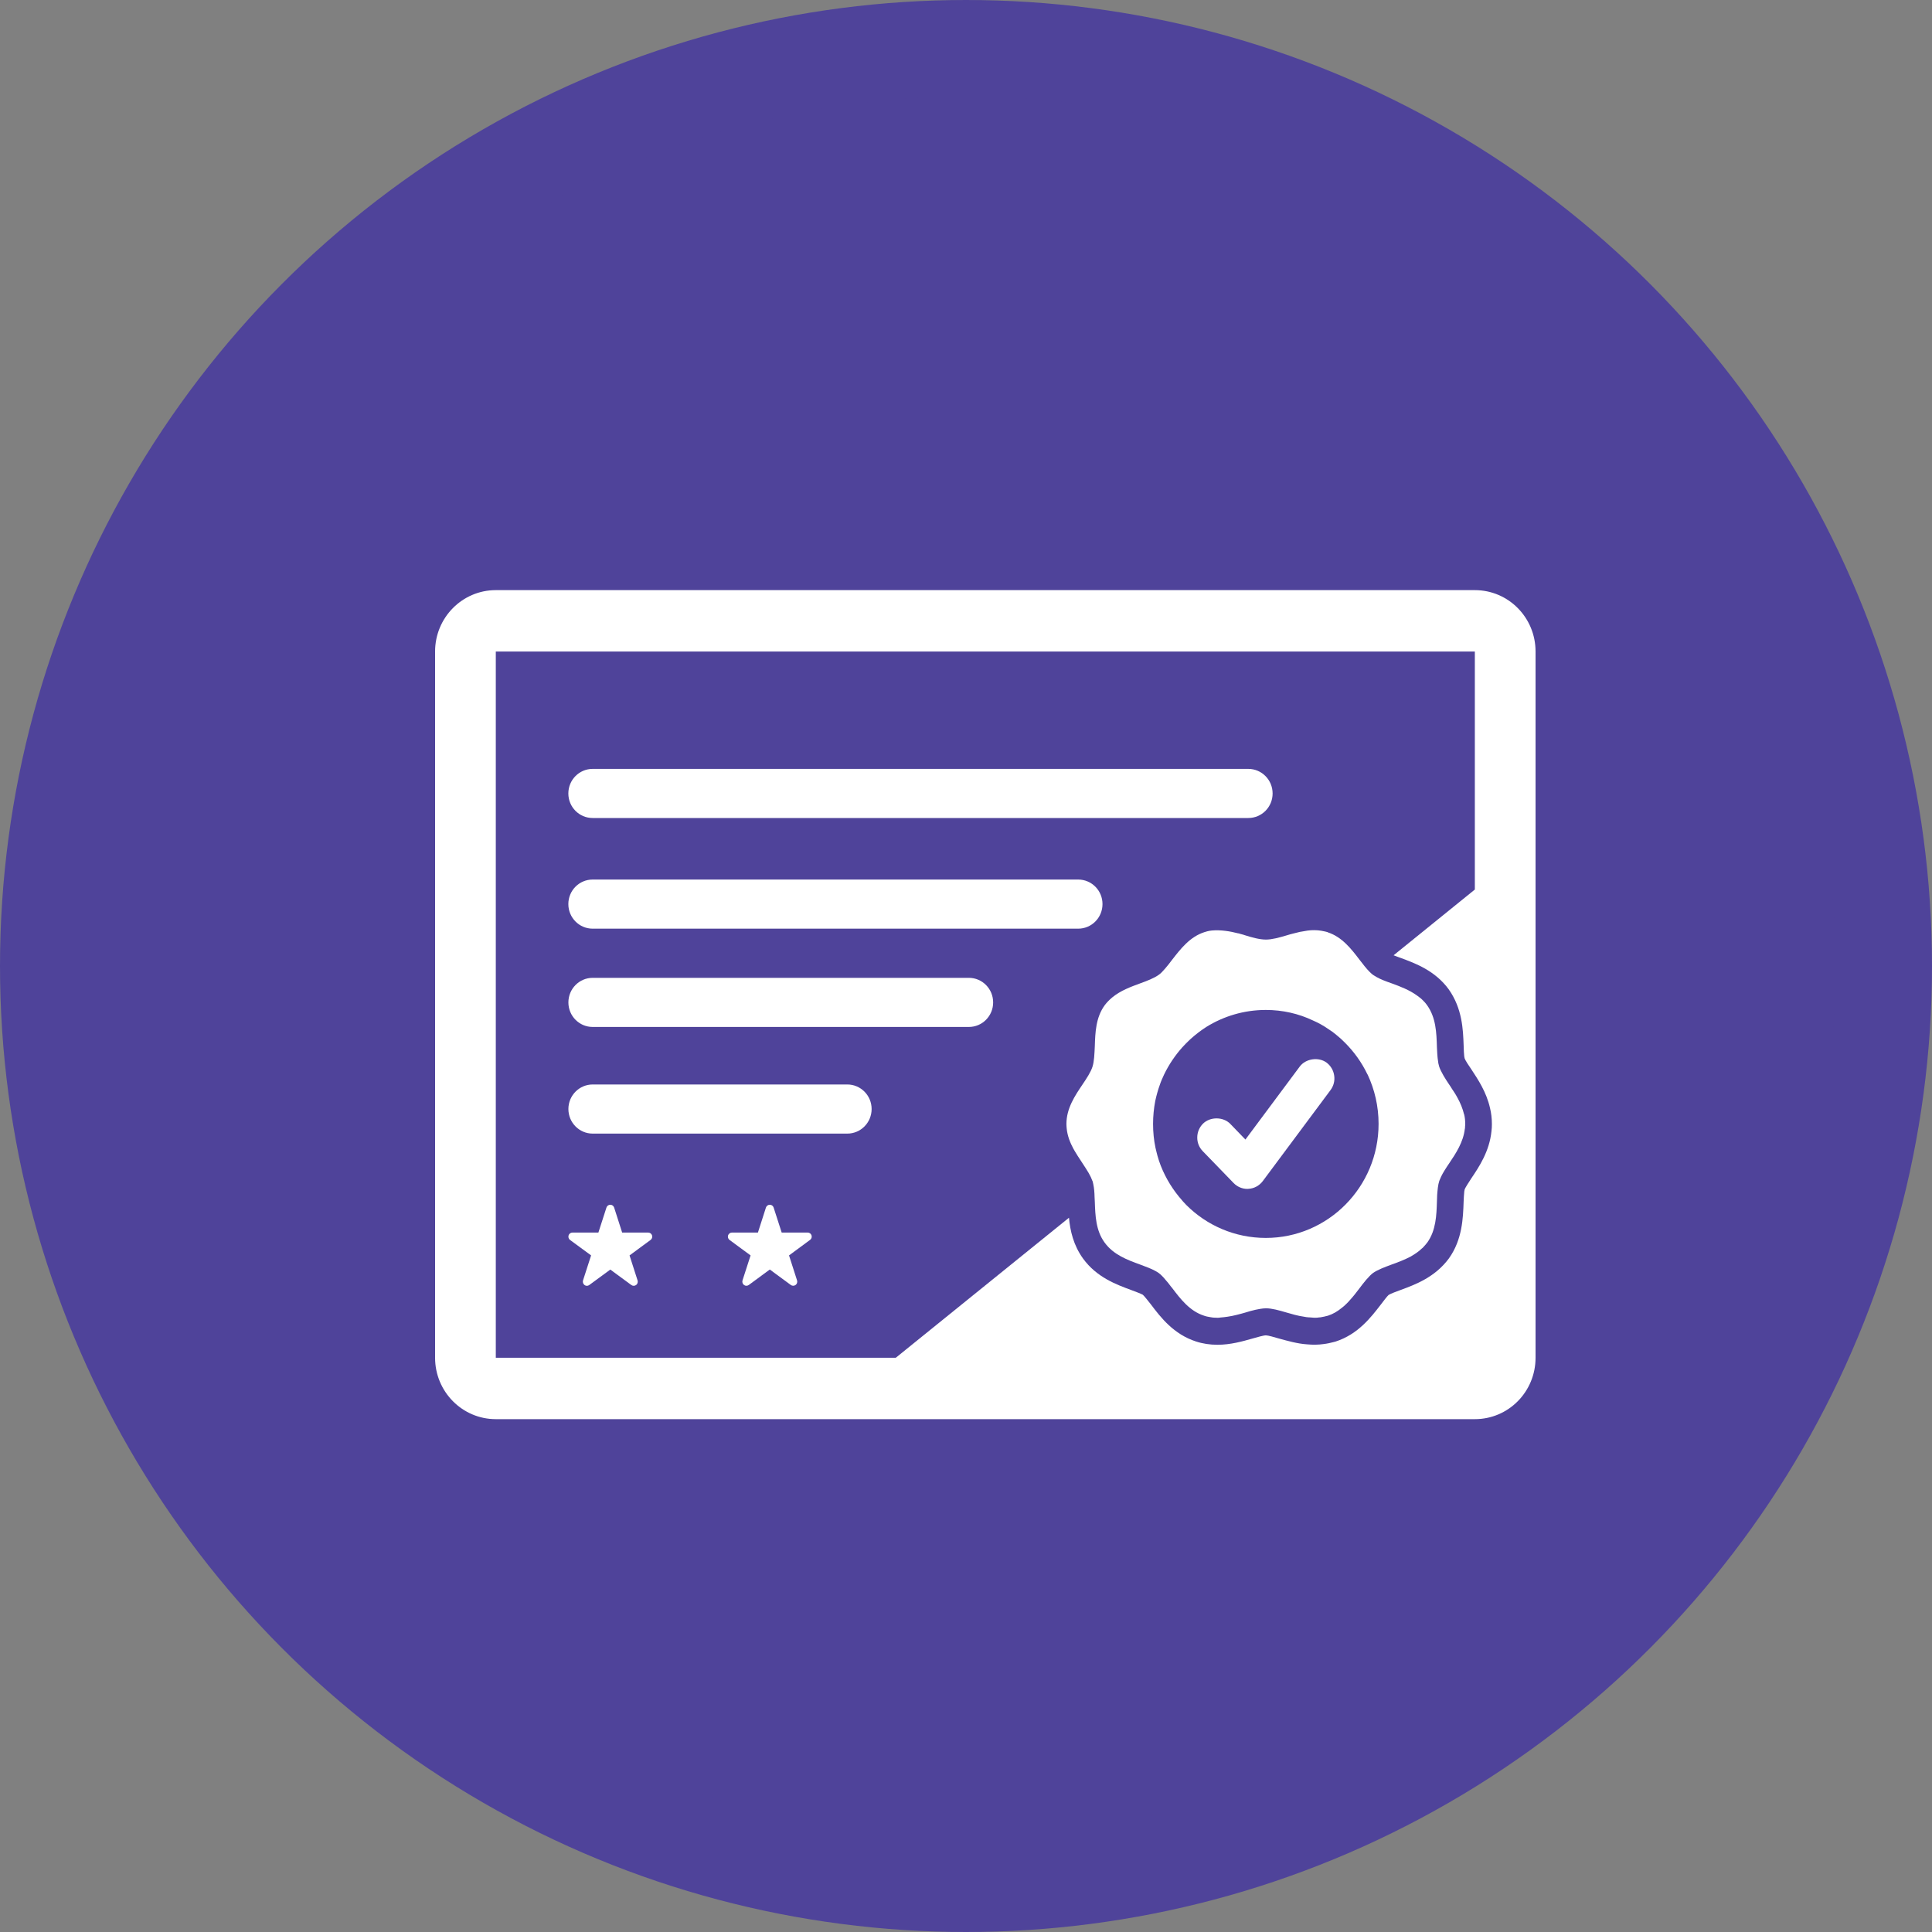 <?xml version="1.0" encoding="UTF-8"?>
<svg width="40px" height="40px" viewBox="0 0 40 40" version="1.1" xmlns="http://www.w3.org/2000/svg" xmlns:xlink="http://www.w3.org/1999/xlink">
    <rect x="0" y="0" width="40" height="40" fill="#808080" stroke="none"/>
    <!-- Generator: Sketch 58 (84663) - https://sketch.com -->
    <title>Certification Fill</title>
    <desc>Created with Sketch.</desc>
    <g id="Certification-Fill" stroke="none" stroke-width="1" fill="none" fill-rule="evenodd">
        <g id="certification">
            <circle id="Oval" stroke="#4F439A" stroke-width="2" fill="#4F439A" cx="20" cy="20" r="19"></circle>
            <g id="noun_Certificate_531027" transform="translate(8.8, 12)" fill="#FFFFFF" fill-rule="nonzero">
                <g id="Group">
                    <path d="M4.62,13.519 L4.081,13.519 L3.915,13.001 C3.903,12.966 3.872,12.943 3.835,12.943 C3.799,12.943 3.767,12.967 3.756,13.001 L3.589,13.519 L3.051,13.519 C3.015,13.519 2.983,13.543 2.972,13.577 C2.961,13.612 2.973,13.65 3.002,13.672 L3.438,13.992 L3.271,14.509 C3.26,14.545 3.273,14.583 3.302,14.605 C3.331,14.627 3.37,14.627 3.4,14.605 L3.836,14.285 L4.271,14.605 C4.285,14.615 4.303,14.621 4.32,14.621 C4.338,14.621 4.355,14.615 4.37,14.605 C4.399,14.583 4.411,14.545 4.4,14.509 L4.234,13.992 L4.669,13.672 C4.699,13.65 4.711,13.612 4.7,13.577 C4.688,13.542 4.656,13.519 4.62,13.519 Z" id="Path"></path>
                    <path d="M7.923,13.519 L7.384,13.519 L7.217,13.001 C7.206,12.966 7.174,12.943 7.138,12.943 C7.101,12.943 7.069,12.967 7.058,13.001 L6.892,13.519 L6.353,13.519 C6.317,13.519 6.286,13.543 6.274,13.577 C6.263,13.612 6.275,13.65 6.305,13.672 L6.74,13.992 L6.573,14.509 C6.562,14.545 6.575,14.583 6.604,14.604 C6.633,14.626 6.672,14.626 6.703,14.604 L7.138,14.284 L7.573,14.604 C7.588,14.615 7.605,14.62 7.622,14.62 C7.64,14.62 7.657,14.615 7.672,14.604 C7.701,14.583 7.713,14.545 7.702,14.509 L7.536,13.992 L7.971,13.671 C8.001,13.65 8.013,13.612 8.002,13.577 C7.99,13.542 7.959,13.519 7.923,13.519 Z" id="Path"></path>
                    <path d="M3.47,7.227 L13.523,7.227 C13.801,7.227 14.026,6.999 14.026,6.718 C14.026,6.437 13.801,6.21 13.523,6.21 L3.47,6.21 C3.192,6.21 2.967,6.437 2.967,6.718 C2.967,6.999 3.192,7.227 3.47,7.227 Z" id="Path"></path>
                    <path d="M3.47,4.936 L17.045,4.936 C17.323,4.936 17.548,4.709 17.548,4.428 C17.548,4.147 17.323,3.919 17.045,3.919 L3.47,3.919 C3.192,3.919 2.967,4.147 2.967,4.428 C2.967,4.709 3.192,4.936 3.47,4.936 Z" id="Path"></path>
                    <path d="M11.259,8.245 L3.47,8.245 C3.193,8.245 2.968,8.473 2.968,8.754 C2.968,9.035 3.193,9.262 3.47,9.262 L11.259,9.262 C11.537,9.262 11.762,9.035 11.762,8.754 C11.762,8.473 11.537,8.245 11.259,8.245 Z" id="Path"></path>
                    <path d="M8.743,10.453 L3.47,10.453 C3.193,10.453 2.968,10.681 2.968,10.961 C2.968,11.242 3.193,11.47 3.47,11.47 L8.743,11.47 C9.021,11.47 9.246,11.242 9.246,10.961 C9.246,10.681 9.021,10.453 8.743,10.453 Z" id="Path"></path>
                    <path d="M21.735,0.218 L1.465,0.218 C0.771,0.218 0.208,0.787 0.208,1.489 L0.208,16.111 C0.208,16.813 0.771,17.382 1.465,17.382 L21.735,17.382 C22.432,17.382 22.992,16.813 22.992,16.111 L22.992,1.489 C22.992,0.787 22.431,0.218 21.735,0.218 Z M22.079,11.423 C22.037,11.838 21.82,12.163 21.661,12.398 C21.615,12.469 21.54,12.584 21.525,12.623 C21.52,12.638 21.513,12.674 21.508,12.772 C21.506,12.802 21.506,12.838 21.503,12.875 C21.491,13.22 21.477,13.662 21.199,14.053 C20.909,14.446 20.5,14.596 20.203,14.706 C20.121,14.735 19.986,14.786 19.949,14.811 C19.92,14.835 19.836,14.948 19.785,15.014 C19.587,15.27 19.318,15.625 18.85,15.776 L18.811,15.786 C18.756,15.801 18.683,15.818 18.598,15.828 C18.502,15.842 18.381,15.845 18.258,15.833 C18.06,15.82 17.849,15.759 17.68,15.713 C17.595,15.688 17.455,15.647 17.409,15.647 C17.359,15.647 17.219,15.688 17.124,15.715 C16.926,15.771 16.679,15.842 16.406,15.842 C16.252,15.842 16.102,15.82 15.962,15.774 C15.5,15.625 15.229,15.273 15.034,15.014 C14.98,14.946 14.893,14.833 14.86,14.806 C14.828,14.787 14.693,14.735 14.613,14.706 C14.316,14.596 13.907,14.447 13.624,14.058 C13.424,13.782 13.356,13.479 13.332,13.212 L9.746,16.111 L1.465,16.111 L1.465,1.489 L21.735,1.489 L21.735,6.417 L20.053,7.778 C20.102,7.798 20.16,7.82 20.203,7.834 C20.501,7.944 20.909,8.094 21.192,8.48 C21.477,8.881 21.491,9.318 21.503,9.641 L21.508,9.775 C21.513,9.863 21.518,9.898 21.523,9.91 C21.535,9.951 21.61,10.064 21.661,10.137 C21.801,10.35 21.975,10.609 22.05,10.944 C22.074,11.042 22.088,11.156 22.088,11.272 C22.088,11.323 22.086,11.372 22.079,11.423 Z" id="Shape"></path>
                    <path d="M21.511,11.068 C21.503,11.039 21.496,11.01 21.487,10.983 C21.45,10.866 21.395,10.758 21.334,10.655 C21.312,10.618 21.288,10.584 21.264,10.548 C21.245,10.516 21.226,10.486 21.204,10.455 C21.16,10.389 21.117,10.325 21.083,10.264 C21.047,10.2 21.015,10.139 20.996,10.081 C20.984,10.042 20.974,9.995 20.969,9.939 C20.965,9.92 20.965,9.9 20.962,9.878 C20.96,9.858 20.96,9.836 20.957,9.814 C20.955,9.766 20.953,9.724 20.95,9.682 C20.941,9.382 20.931,9.069 20.745,8.81 C20.723,8.778 20.699,8.751 20.672,8.724 C20.631,8.68 20.585,8.644 20.539,8.612 C20.377,8.494 20.189,8.424 20.015,8.36 C19.882,8.314 19.78,8.274 19.703,8.23 C19.677,8.216 19.652,8.201 19.63,8.186 C19.63,8.186 19.628,8.186 19.628,8.184 C19.613,8.174 19.602,8.164 19.589,8.152 C19.577,8.142 19.568,8.133 19.558,8.123 C19.488,8.054 19.42,7.964 19.348,7.871 C19.179,7.649 18.985,7.397 18.688,7.302 L18.686,7.299 C18.671,7.294 18.654,7.289 18.64,7.287 C18.611,7.28 18.584,7.275 18.555,7.27 C18.509,7.262 18.459,7.258 18.408,7.258 C18.362,7.258 18.316,7.26 18.27,7.267 C18.222,7.275 18.174,7.282 18.125,7.292 C18.125,7.292 18.123,7.294 18.12,7.292 C18.074,7.304 18.028,7.314 17.982,7.326 C17.934,7.338 17.888,7.35 17.842,7.365 C17.683,7.412 17.535,7.453 17.41,7.453 C17.277,7.453 17.12,7.409 16.958,7.358 C16.955,7.358 16.951,7.355 16.946,7.353 C16.936,7.35 16.921,7.348 16.907,7.343 C16.902,7.341 16.895,7.338 16.888,7.338 C16.88,7.336 16.873,7.333 16.866,7.331 C16.854,7.326 16.842,7.324 16.837,7.324 C16.834,7.324 16.834,7.324 16.834,7.324 C16.675,7.282 16.472,7.248 16.291,7.265 C16.257,7.267 16.225,7.275 16.194,7.282 C16.175,7.287 16.155,7.292 16.136,7.299 C15.832,7.397 15.641,7.649 15.469,7.869 C15.414,7.942 15.365,8.006 15.319,8.057 C15.297,8.081 15.278,8.103 15.259,8.123 C15.237,8.145 15.218,8.164 15.196,8.179 C15.095,8.252 14.954,8.306 14.805,8.36 C14.611,8.431 14.399,8.509 14.227,8.651 C14.198,8.675 14.171,8.7 14.145,8.727 C14.118,8.754 14.094,8.783 14.072,8.812 C13.886,9.066 13.876,9.382 13.867,9.658 C13.859,9.819 13.855,9.973 13.818,10.088 C13.782,10.198 13.7,10.323 13.613,10.452 C13.456,10.685 13.279,10.946 13.279,11.272 C13.279,11.301 13.282,11.328 13.284,11.357 C13.291,11.44 13.311,11.516 13.335,11.587 C13.335,11.589 13.337,11.592 13.337,11.592 C13.362,11.663 13.393,11.724 13.422,11.78 C13.432,11.8 13.444,11.819 13.454,11.836 C13.475,11.873 13.497,11.907 13.514,11.934 C13.55,11.99 13.582,12.039 13.616,12.09 C13.666,12.166 13.707,12.23 13.741,12.288 C13.775,12.347 13.799,12.398 13.816,12.447 L13.819,12.45 C13.826,12.472 13.831,12.496 13.836,12.521 C13.853,12.599 13.86,12.689 13.862,12.785 C13.865,12.816 13.865,12.848 13.867,12.882 C13.877,13.161 13.886,13.476 14.07,13.726 C14.254,13.98 14.546,14.087 14.802,14.18 C14.935,14.229 15.037,14.268 15.114,14.31 C15.141,14.324 15.165,14.339 15.187,14.354 C15.211,14.371 15.235,14.393 15.259,14.417 C15.274,14.432 15.288,14.447 15.303,14.464 C15.31,14.471 15.319,14.481 15.327,14.493 C15.366,14.535 15.402,14.581 15.438,14.63 C15.448,14.642 15.46,14.655 15.47,14.669 C15.641,14.894 15.832,15.146 16.132,15.241 C16.173,15.256 16.216,15.263 16.257,15.27 C16.306,15.28 16.356,15.283 16.407,15.283 C16.427,15.283 16.446,15.283 16.465,15.278 C16.516,15.275 16.564,15.268 16.615,15.261 C16.639,15.256 16.666,15.253 16.69,15.248 C16.693,15.248 16.693,15.248 16.695,15.248 C16.768,15.234 16.838,15.214 16.905,15.197 C16.929,15.19 16.951,15.185 16.973,15.178 C17.011,15.165 17.052,15.156 17.091,15.143 C17.159,15.124 17.227,15.109 17.289,15.099 C17.333,15.092 17.371,15.087 17.41,15.087 C17.533,15.087 17.678,15.128 17.831,15.173 C17.946,15.207 18.075,15.244 18.193,15.26 C18.229,15.268 18.266,15.273 18.302,15.275 L18.314,15.275 C18.384,15.282 18.432,15.285 18.48,15.28 C18.495,15.278 18.507,15.275 18.522,15.275 C18.534,15.275 18.546,15.273 18.558,15.27 C18.606,15.263 18.64,15.253 18.667,15.246 L18.691,15.241 C18.799,15.206 18.896,15.148 18.981,15.077 C19.01,15.055 19.039,15.031 19.065,15.004 C19.092,14.979 19.119,14.952 19.143,14.923 C19.218,14.842 19.285,14.754 19.348,14.671 C19.392,14.613 19.43,14.561 19.469,14.517 C19.479,14.502 19.491,14.49 19.503,14.478 C19.542,14.432 19.583,14.39 19.624,14.358 C19.723,14.288 19.865,14.236 20.015,14.18 C20.143,14.134 20.281,14.082 20.409,14.014 C20.489,13.967 20.569,13.916 20.636,13.85 C20.651,13.84 20.663,13.828 20.675,13.813 C20.701,13.786 20.726,13.757 20.75,13.725 L20.752,13.723 C20.931,13.471 20.941,13.158 20.95,12.88 C20.953,12.814 20.955,12.772 20.955,12.738 C20.963,12.635 20.972,12.53 20.999,12.449 C21.009,12.423 21.021,12.393 21.035,12.364 C21.054,12.322 21.081,12.276 21.11,12.229 C21.137,12.183 21.17,12.136 21.202,12.088 C21.342,11.88 21.497,11.647 21.528,11.369 C21.531,11.366 21.531,11.362 21.531,11.359 C21.533,11.342 21.533,11.327 21.533,11.313 C21.536,11.298 21.536,11.286 21.536,11.271 C21.536,11.203 21.529,11.132 21.514,11.073 C21.513,11.071 21.513,11.071 21.511,11.068 Z M17.407,13.63 C16.767,13.63 16.184,13.371 15.761,12.948 C15.732,12.919 15.706,12.89 15.679,12.86 L15.679,12.858 C15.491,12.648 15.338,12.403 15.232,12.134 C15.205,12.068 15.184,11.997 15.164,11.929 C15.15,11.873 15.135,11.819 15.123,11.763 C15.089,11.604 15.073,11.438 15.073,11.269 C15.073,11.105 15.089,10.948 15.118,10.795 C15.143,10.68 15.174,10.567 15.213,10.46 C15.225,10.423 15.239,10.386 15.254,10.352 C15.27,10.318 15.285,10.281 15.302,10.245 C15.401,10.04 15.529,9.851 15.679,9.683 C15.703,9.656 15.73,9.629 15.756,9.602 C15.783,9.575 15.81,9.548 15.836,9.524 C15.839,9.524 15.839,9.521 15.839,9.521 C15.943,9.426 16.054,9.34 16.172,9.264 C16.175,9.264 16.175,9.262 16.175,9.262 C16.532,9.04 16.955,8.91 17.407,8.91 C17.755,8.91 18.086,8.986 18.384,9.128 C18.495,9.176 18.601,9.235 18.7,9.304 C18.763,9.343 18.823,9.387 18.879,9.436 C18.937,9.482 18.99,9.531 19.043,9.585 C19.234,9.775 19.394,9.998 19.512,10.245 C19.512,10.247 19.515,10.247 19.515,10.247 C19.66,10.558 19.742,10.902 19.742,11.269 C19.742,12.574 18.695,13.63 17.407,13.63 Z" id="Shape"></path>
                    <path d="M18.668,10.002 C18.502,9.877 18.232,9.916 18.109,10.083 L16.985,11.593 L16.672,11.269 C16.528,11.12 16.257,11.116 16.107,11.264 C16.032,11.339 15.989,11.439 15.988,11.547 C15.986,11.655 16.027,11.757 16.102,11.834 L16.74,12.493 C16.814,12.57 16.918,12.615 17.025,12.615 L17.05,12.613 C17.165,12.607 17.272,12.549 17.344,12.454 L18.748,10.568 C18.812,10.481 18.839,10.374 18.823,10.269 C18.808,10.162 18.753,10.068 18.668,10.002 Z" id="Path"></path>
                </g>
            </g>
        </g>
    </g>
</svg>